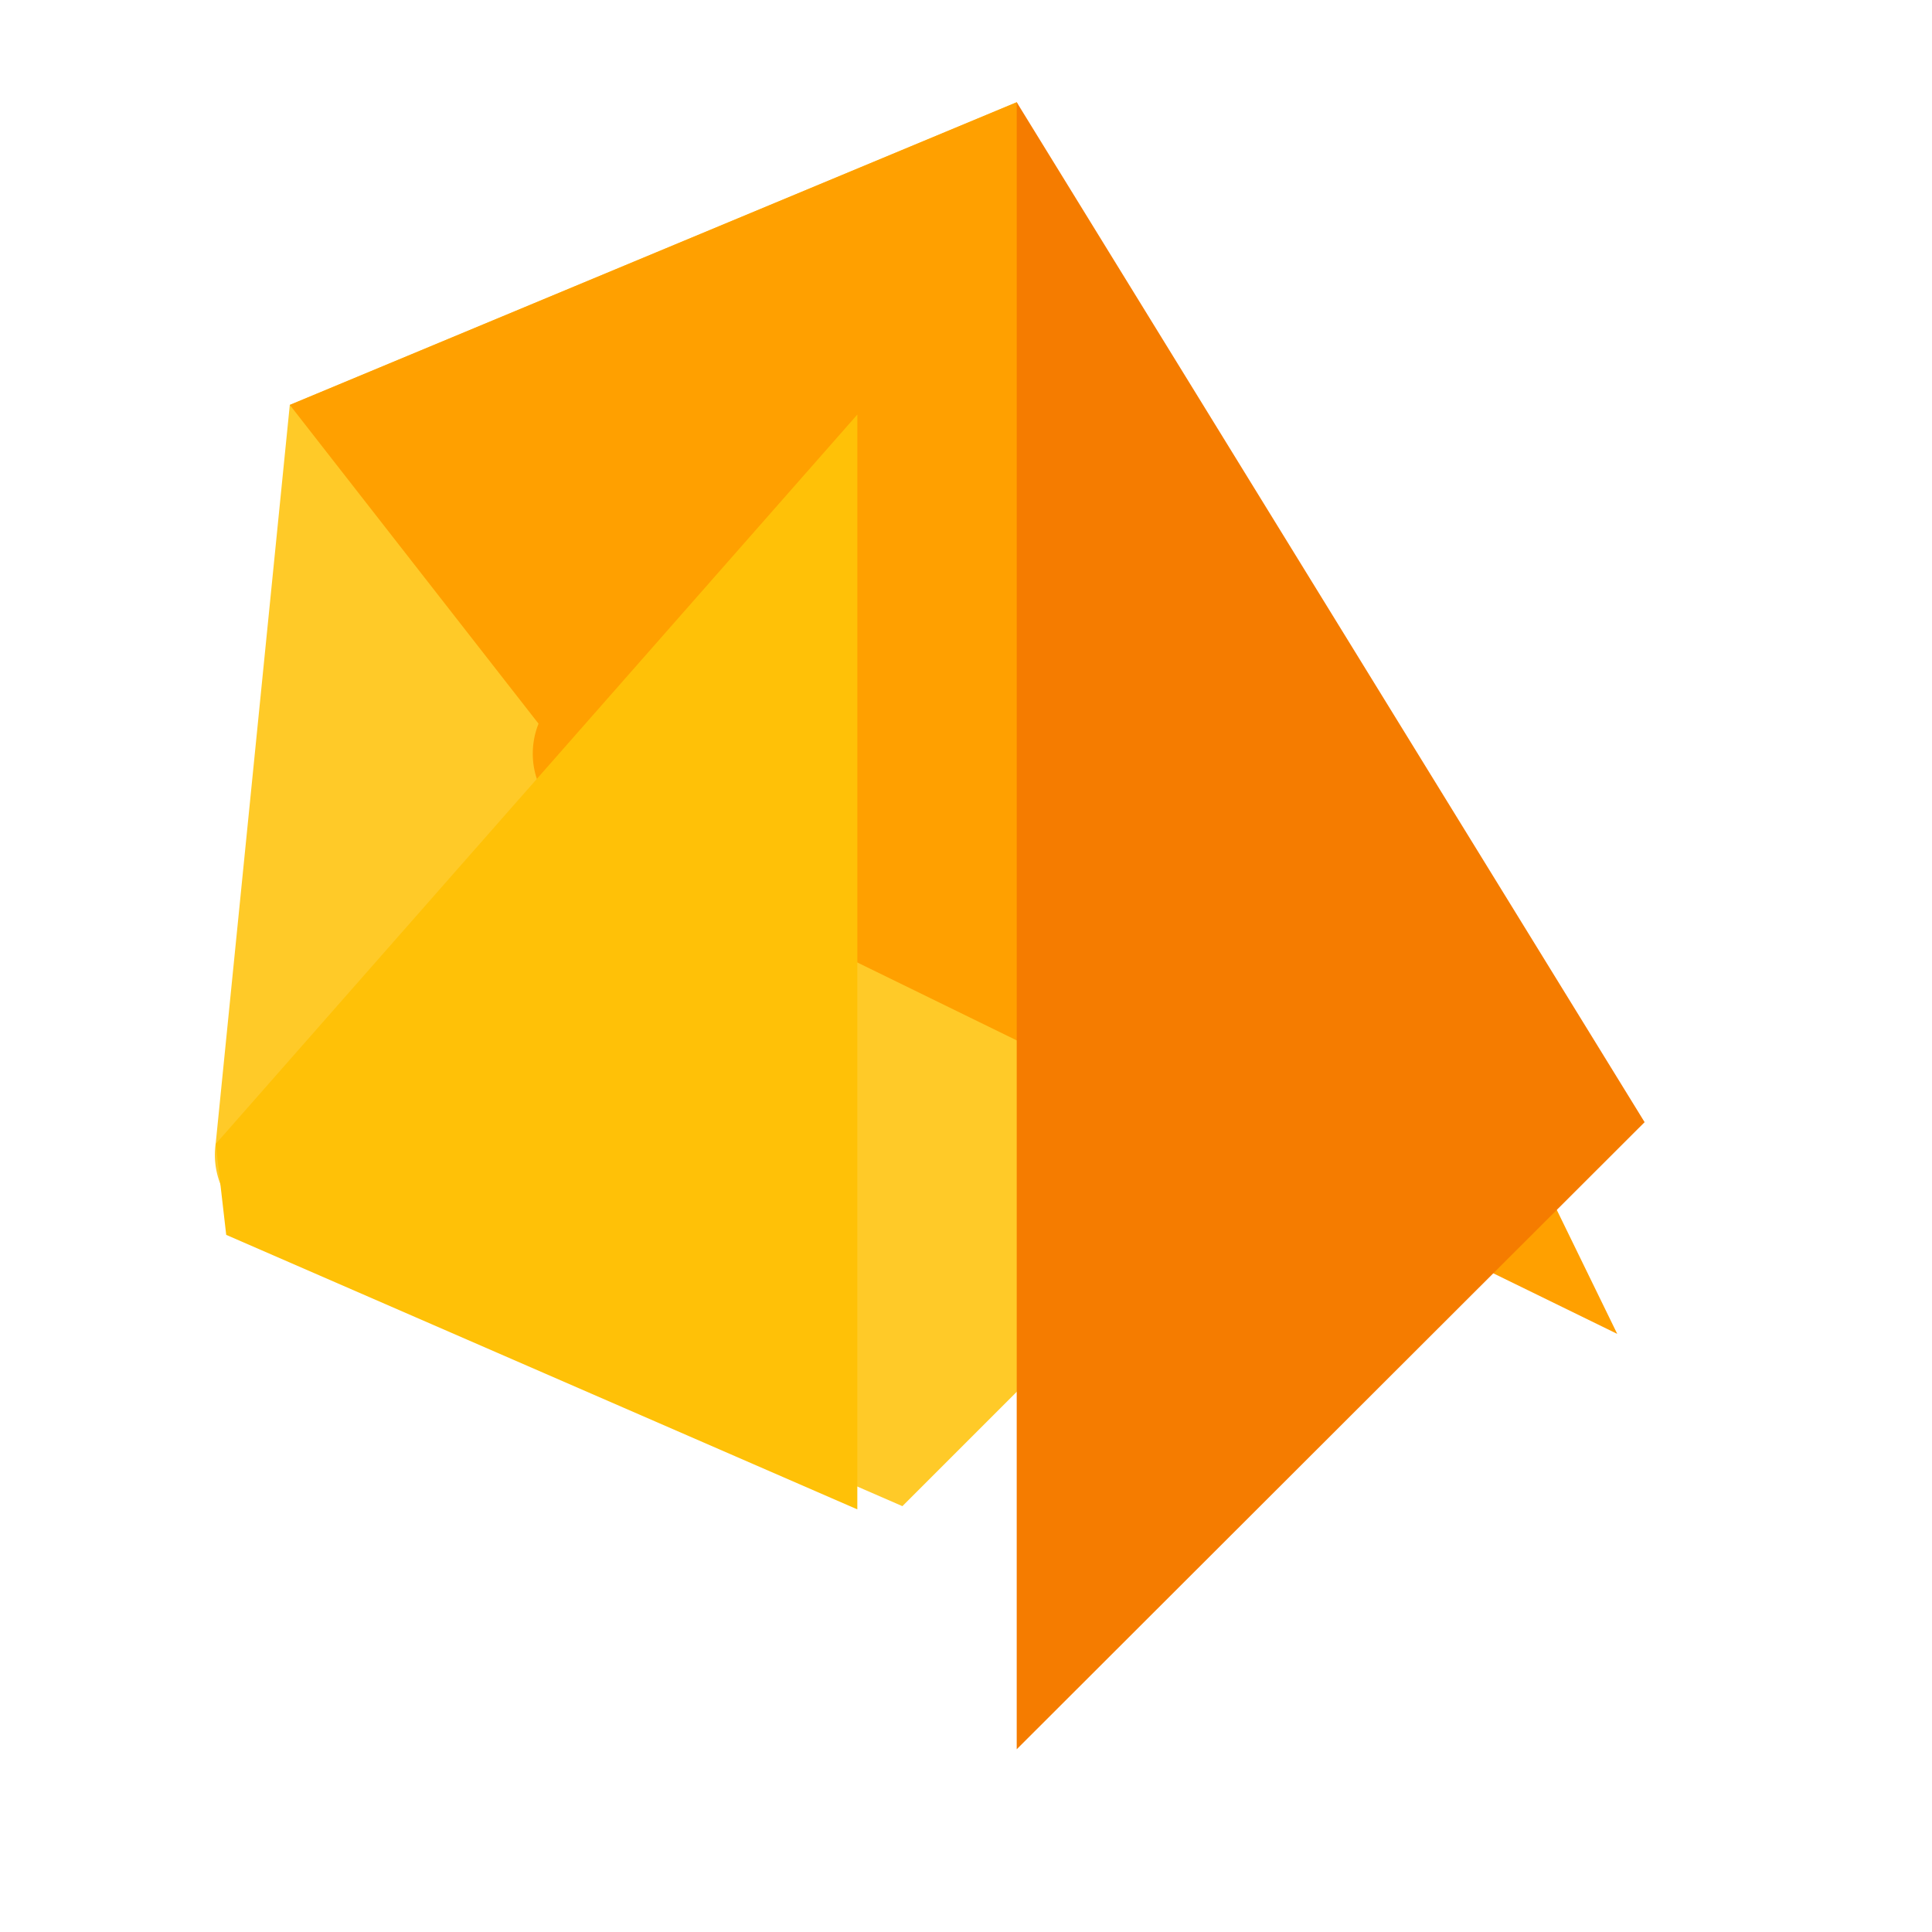 <svg xmlns="http://www.w3.org/2000/svg" width="256" height="256" viewBox="0 0 24 24"><path fill="#FFCA28" d="M12.63 1.27L3.6 5.03L2.68 14.2a1 1 0 0 0 .69 1.1l7.84 3.41l3.59-3.59z"/><path fill="#FFA000" d="M3.6 5.03l9.03-3.76l7.46 15.3l-12.89-6.3a1 1 0 0 1-.51-1.28z"/><path fill="#F57C00" d="M12.63 1.27v20.46l7.8-7.79z"/><path fill="#FFC107" d="M2.68 14.21l.13 1.13l7.84 3.41V5.15z"/></svg>
